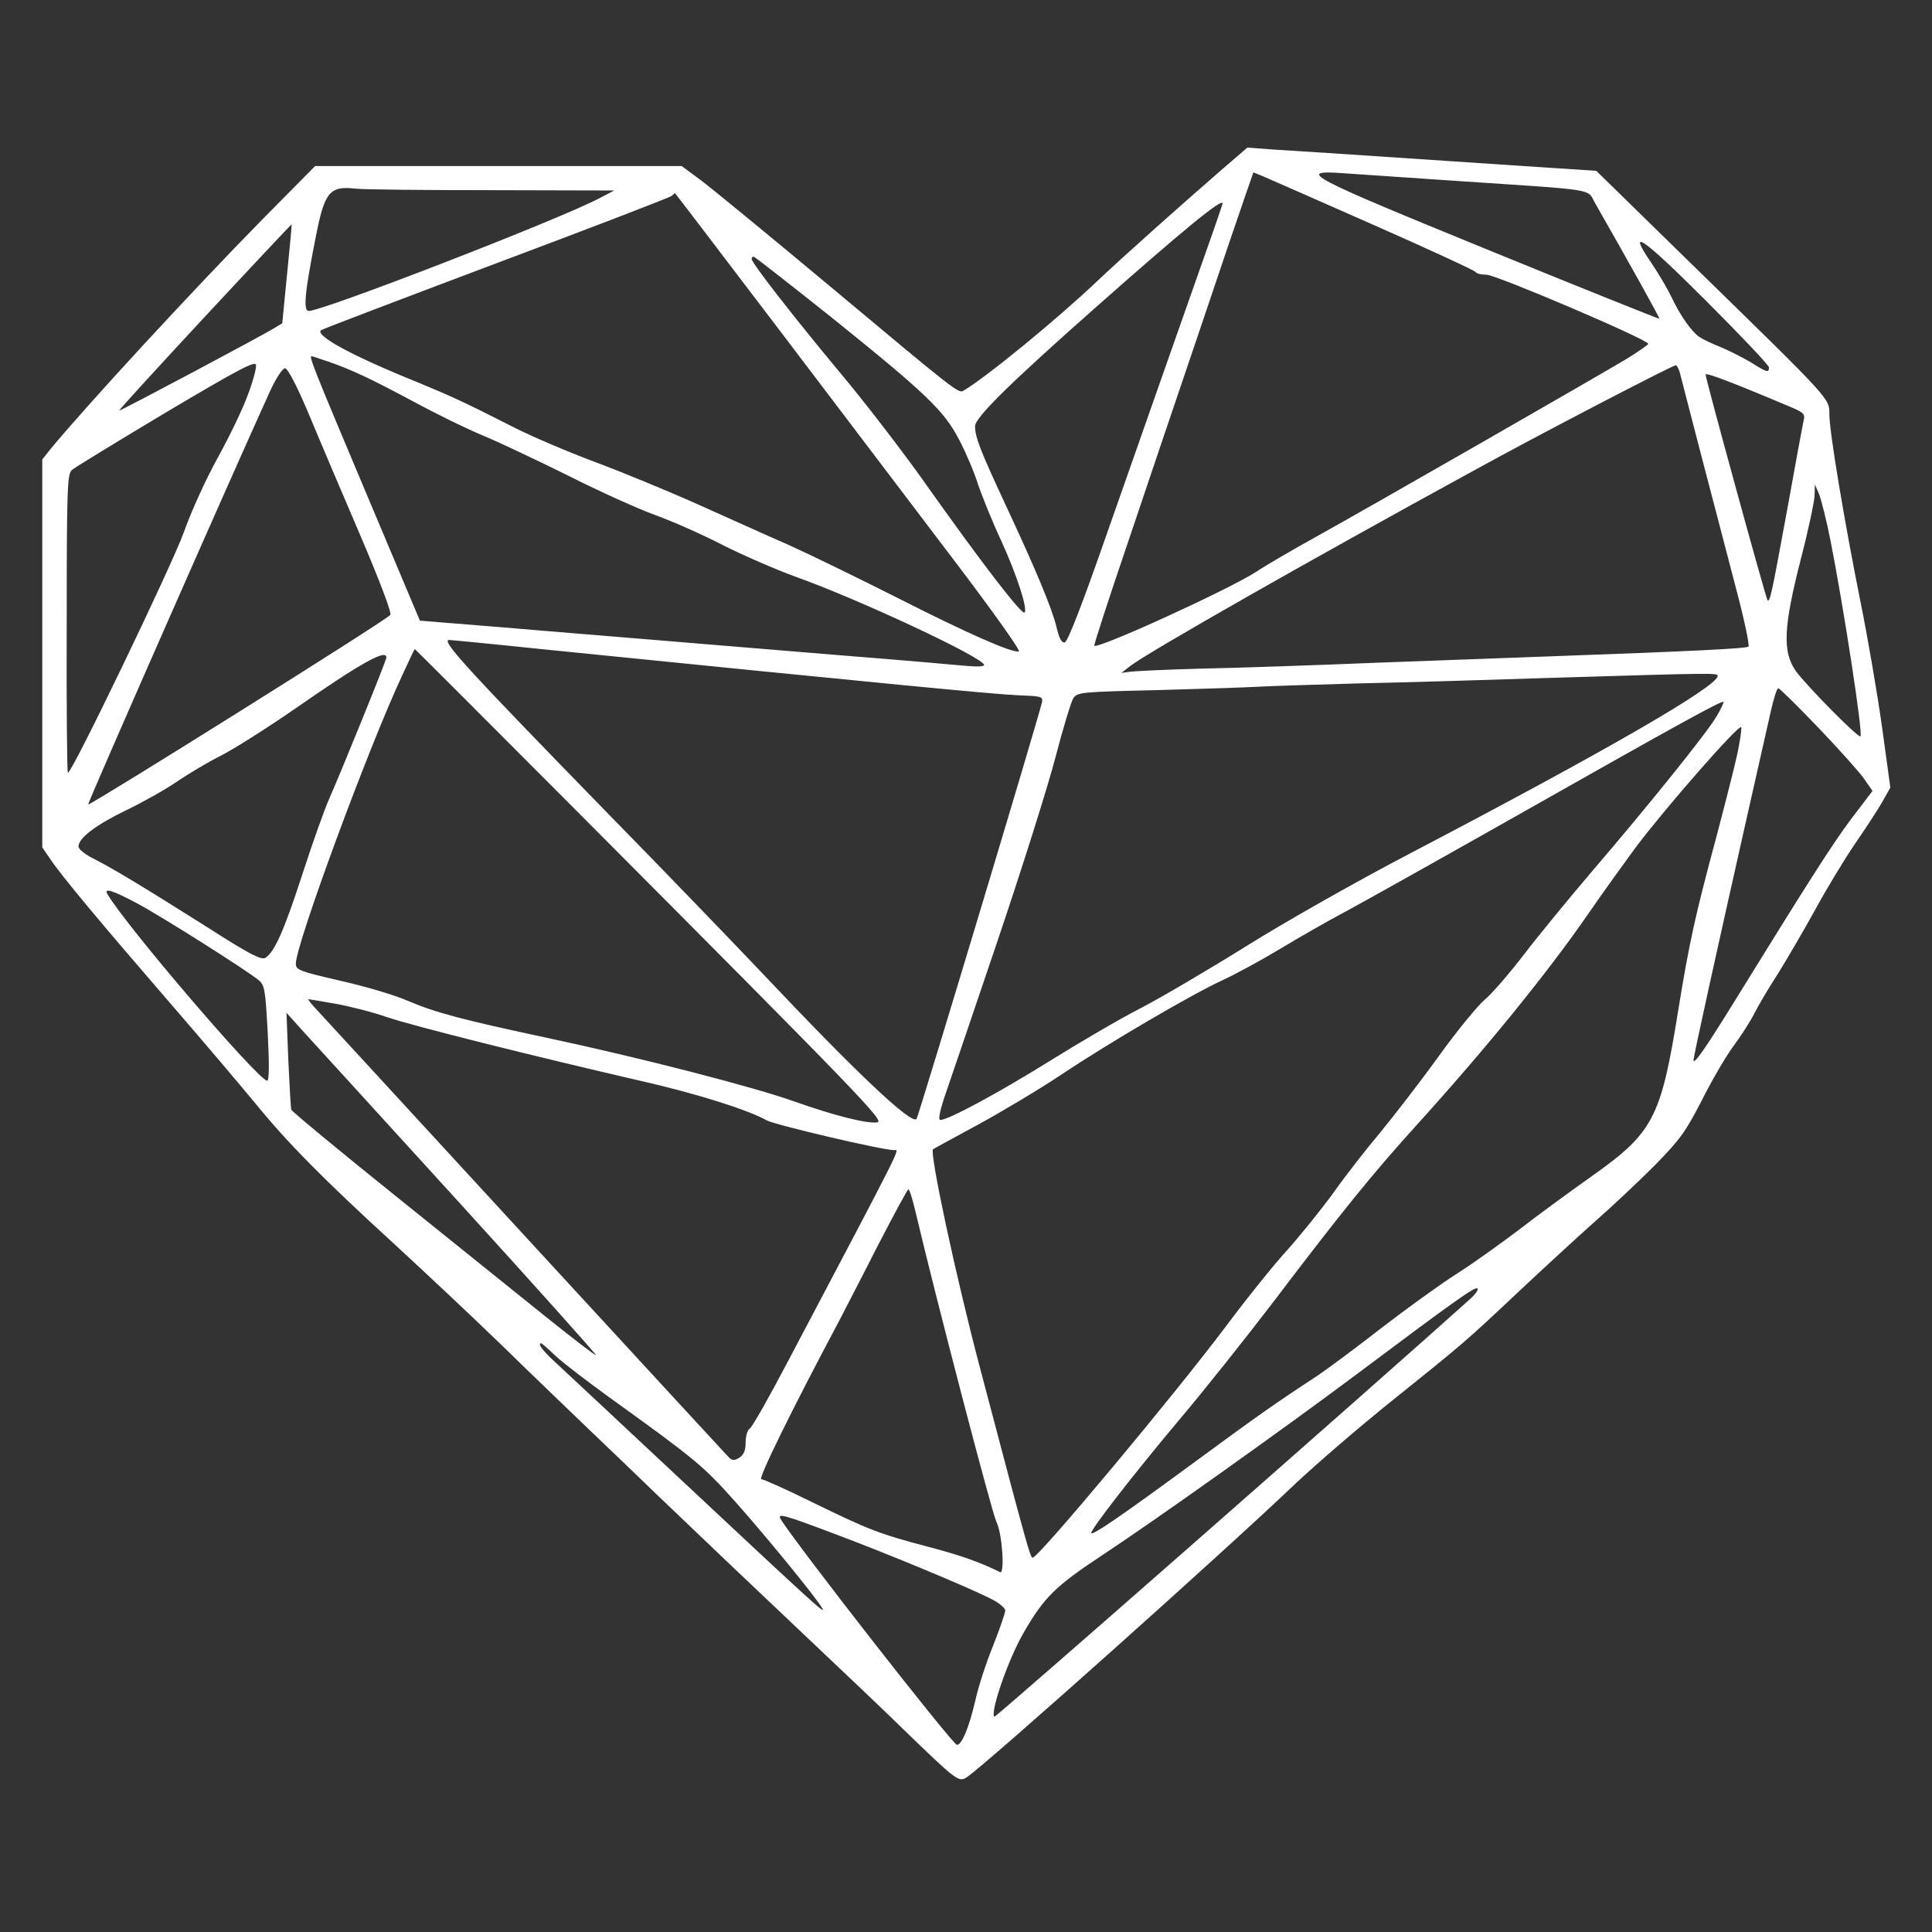 <?xml version="1.0" standalone="no"?>
<!DOCTYPE svg PUBLIC "-//W3C//DTD SVG 20010904//EN"
        "http://www.w3.org/TR/2001/REC-SVG-20010904/DTD/svg10.dtd">
<svg version="1.0" xmlns="http://www.w3.org/2000/svg"
     width="640pt" height="640pt" viewBox="0 0 640 640"
     preserveAspectRatio="xMidYMid meet">

    <rect x="0" y="0" width="640" height="640" fill="#333333" stroke="none"/>

    <g transform="translate(0,640) scale(0.1,-0.1)"
       fill="#ffffff" stroke="none">
        <path d="M4053 5843 c-143 -124 -337 -297 -418 -374 -135 -128 -367 -318 -443
-363 -17 -10 -22 -6 -449 351 -199 166 -390 323 -424 348 l-61 45 -607 0 -607
0 -175 -177 c-233 -237 -585 -619 -702 -761 l-27 -34 0 -642 0 -643 26 -38
c38 -57 166 -210 395 -475 112 -129 241 -282 289 -340 103 -126 217 -242 455
-460 99 -91 261 -243 360 -339 99 -97 230 -222 290 -280 61 -58 162 -155 225
-216 189 -181 304 -290 510 -485 107 -101 245 -232 305 -291 175 -169 181
-174 208 -156 61 40 858 752 1087 971 69 65 215 191 325 279 233 187 236 189
425 367 80 75 190 176 245 225 55 48 143 131 196 184 84 86 102 110 157 217
33 66 81 148 106 181 25 34 55 81 67 105 12 24 47 84 79 133 31 50 87 146 125
215 37 68 96 165 130 215 34 49 75 112 90 138 l27 48 -27 197 c-15 108 -47
295 -71 414 -54 269 -104 567 -104 626 0 53 8 44 -454 495 l-318 311 -482 32
c-264 18 -525 35 -578 38 l-96 7 -79 -68z m497 -188 c184 -81 337 -152 338
-156 2 -5 18 -9 36 -9 32 0 536 -215 536 -229 0 -3 -33 -26 -72 -50 -105 -63
-869 -501 -1028 -589 -74 -41 -164 -93 -200 -117 -92 -59 -523 -256 -535 -244
-2 2 46 150 107 329 60 179 168 498 240 710 71 212 141 417 155 457 l25 72 32
-13 c17 -7 182 -80 366 -161z m285 145 c464 -31 421 -24 449 -73 116 -203 215
-381 213 -383 -1 -1 -254 100 -562 226 -605 247 -646 268 -483 256 45 -3 218
-15 383 -26z m-3206 -30 l406 -1 -50 -26 c-135 -71 -915 -373 -962 -373 -19 0
-14 58 22 240 30 155 46 175 134 165 24 -3 227 -5 450 -5z m967 -482 c197
-260 456 -601 575 -758 119 -157 211 -286 204 -288 -23 -5 -169 59 -405 179
-129 65 -291 144 -360 175 -69 30 -204 91 -300 134 -96 43 -249 106 -340 140
-91 34 -210 85 -265 113 -173 88 -207 103 -325 152 -213 86 -336 153 -317 171
3 3 263 102 579 221 315 118 577 219 583 224 5 5 10 9 11 9 1 0 163 -213 360
-472z m1454 438 c0 -2 -24 -73 -54 -157 -97 -275 -203 -577 -330 -939 -82
-235 -129 -356 -139 -358 -10 -2 -18 12 -27 50 -15 63 -70 194 -170 408 -82
176 -100 222 -100 258 0 29 115 142 400 394 295 261 420 363 420 344z m-3099
-234 l-16 -163 -30 -18 c-50 -30 -503 -271 -510 -271 -3 0 124 139 282 309
158 170 289 309 289 308 1 -1 -6 -75 -15 -165z m4909 -309 c0 -19 -7 -17 -62
18 -28 16 -73 39 -100 50 -28 11 -59 26 -69 33 -26 18 -64 72 -92 132 -13 27
-43 78 -66 112 -85 124 -30 86 180 -124 115 -115 209 -214 209 -221z m-3111
170 c322 -259 378 -313 429 -411 22 -42 50 -108 62 -147 13 -38 47 -123 77
-187 52 -114 88 -226 77 -237 -9 -9 -141 162 -344 449 -69 96 -190 254 -271
350 -153 184 -289 359 -289 372 0 4 3 8 6 8 4 0 117 -89 253 -197z m-1658
-152 c79 -28 136 -55 282 -133 72 -39 176 -90 232 -113 55 -23 181 -83 280
-132 99 -50 227 -108 285 -129 58 -21 160 -66 227 -101 68 -34 174 -80 237
-103 206 -73 626 -269 626 -293 0 -5 -24 -6 -57 -3 -32 3 -224 20 -428 36
-203 17 -476 39 -605 50 -129 11 -357 29 -507 42 l-272 22 -177 420 c-175 415
-191 456 -182 456 3 0 29 -9 59 -19z m-270 -109 c-16 -45 -61 -138 -99 -207
-39 -70 -89 -180 -113 -248 -39 -109 -370 -797 -384 -797 -3 0 -5 222 -4 494
0 450 2 496 17 509 9 8 150 94 312 191 241 143 296 172 298 157 2 -10 -10 -54
-27 -99z m4743 76 c3 -13 36 -138 72 -278 37 -140 88 -338 115 -440 27 -101
45 -188 41 -192 -6 -6 -172 -15 -677 -33 -82 -3 -328 -12 -545 -20 -217 -9
-485 -18 -595 -20 -110 -3 -213 -8 -230 -10 l-30 -4 28 22 c56 44 588 347
1137 647 221 122 659 349 671 350 4 0 9 -10 13 -22z m-4543 -135 c34 -82 111
-263 171 -403 67 -157 106 -260 101 -267 -9 -15 -996 -633 -1001 -628 -3 3
482 1105 602 1368 20 44 42 77 50 77 9 0 38 -55 77 -147z m4922 14 c31 -14 37
-20 32 -39 -3 -13 -28 -147 -55 -298 -52 -283 -57 -306 -65 -298 -5 5 -205
733 -205 747 0 8 80 -22 293 -112z m121 -439 c42 -212 108 -638 99 -647 -6 -8
-181 170 -214 216 -45 64 -41 146 16 369 25 96 45 191 46 212 l1 37 14 -32 c7
-18 25 -88 38 -155z m-4273 -358 c1150 -116 1505 -150 1579 -153 78 -3 85 -4
82 -22 -6 -34 -410 -1376 -416 -1382 -18 -18 -200 154 -506 478 -90 95 -322
336 -516 534 -468 480 -555 575 -526 575 5 0 141 -13 303 -30z m120 -537 c947
-951 1021 -1028 995 -1031 -35 -5 -147 24 -271 68 -136 49 -514 146 -818 211
-286 61 -373 84 -467 124 -41 18 -141 48 -222 66 -138 32 -148 36 -148 57 0
63 239 712 352 954 22 48 41 88 42 88 1 0 243 -242 537 -537z m-631 509 c0
-10 -151 -381 -189 -467 -15 -33 -55 -145 -89 -250 -62 -191 -93 -259 -123
-278 -13 -8 -53 12 -190 100 -217 137 -310 193 -376 227 -31 15 -53 33 -53 42
0 28 59 72 156 119 52 25 128 67 169 95 41 28 107 67 147 87 40 20 151 90 245
155 220 153 303 199 303 170z m4410 -61 c0 -35 -373 -250 -1013 -585 -177 -92
-420 -230 -545 -308 -125 -78 -283 -171 -352 -207 -69 -35 -207 -116 -308
-179 -171 -106 -331 -192 -357 -192 -7 0 -3 24 11 68 13 37 91 267 174 512 83
245 171 524 196 620 25 96 52 185 59 196 13 21 23 22 282 28 147 4 295 9 328
11 33 2 182 7 330 11 149 3 446 12 660 19 526 16 535 16 535 6z m333 -171 c68
-71 137 -148 152 -170 l28 -40 -70 -92 c-64 -85 -150 -221 -386 -603 -95 -154
-137 -215 -137 -197 0 13 80 375 175 797 36 160 73 323 82 363 9 39 19 72 24
72 4 0 63 -58 132 -130z m-336 38 c-31 -54 -231 -302 -412 -513 -75 -88 -177
-212 -226 -276 -49 -64 -107 -131 -130 -150 -22 -18 -93 -104 -156 -192 -63
-87 -150 -199 -192 -250 -43 -51 -112 -139 -153 -197 -42 -58 -111 -143 -153
-190 -43 -47 -135 -161 -205 -255 -172 -229 -620 -765 -639 -765 -8 0 -15 23
-175 630 -80 303 -168 714 -155 723 2 2 69 38 148 81 79 43 203 117 275 165
160 107 437 269 538 315 41 19 126 65 189 103 63 38 159 93 214 122 54 29 306
170 559 313 528 299 689 388 695 383 2 -2 -8 -23 -22 -47z m68 -126 c-9 -42
-41 -167 -70 -277 -69 -256 -89 -346 -126 -574 -57 -355 -82 -403 -287 -548
-75 -53 -184 -133 -242 -178 -58 -44 -150 -110 -205 -145 -55 -35 -167 -116
-250 -180 -82 -64 -179 -136 -215 -160 -133 -87 -190 -127 -405 -285 -241
-177 -333 -240 -340 -234 -6 7 133 187 295 380 82 97 221 272 311 390 223 294
326 421 469 579 233 257 438 509 577 711 44 64 112 158 150 210 99 132 346
414 351 400 2 -6 -4 -46 -13 -89z m-5298 -496 c80 -43 357 -218 400 -253 20
-17 22 -31 30 -176 5 -101 5 -157 -2 -157 -28 0 -467 512 -529 618 -13 22 17
13 101 -32z m654 -331 c46 -8 124 -28 173 -45 89 -30 485 -129 836 -210 190
-43 359 -97 419 -131 26 -15 384 -99 423 -99 18 0 39 41 -352 -700 -62 -118
-119 -219 -127 -223 -7 -4 -13 -25 -13 -45 0 -27 -6 -41 -21 -51 -19 -11 -24
-10 -39 6 -13 13 -1189 1291 -1368 1486 -14 15 -23 27 -20 27 3 0 43 -7 89
-15z m407 -655 c253 -278 458 -507 456 -509 -2 -2 -72 52 -156 119 -84 68
-310 249 -501 403 -192 154 -350 285 -352 291 -2 6 -6 81 -10 166 l-6 155 54
-60 c30 -33 262 -287 515 -565z m1513 -27 c70 -297 255 -1005 270 -1035 19
-37 28 -174 12 -166 -64 32 -131 56 -238 84 -167 44 -198 57 -385 148 -85 42
-161 76 -168 76 -12 0 101 230 258 525 20 39 79 152 130 253 52 100 96 182 99
182 4 0 13 -30 22 -67z m1838 -297 c-300 -270 -1572 -1387 -1575 -1383 -15 15
47 194 99 282 66 114 104 151 255 251 179 118 602 419 848 603 319 239 389
289 398 283 5 -3 -6 -19 -25 -36z m-3027 -189 c26 -24 106 -85 178 -137 286
-206 310 -226 417 -346 103 -116 269 -319 287 -352 14 -24 -32 18 -454 413
-206 193 -398 372 -427 399 -44 40 -64 66 -50 66 2 0 24 -19 49 -43z m917
-586 c172 -64 449 -179 523 -217 27 -13 48 -31 48 -39 0 -8 -18 -60 -40 -116
-23 -56 -50 -139 -60 -186 -21 -88 -44 -143 -60 -143 -14 0 -538 671 -584 748
-12 20 9 15 173 -47z"/>
    </g>
</svg>
